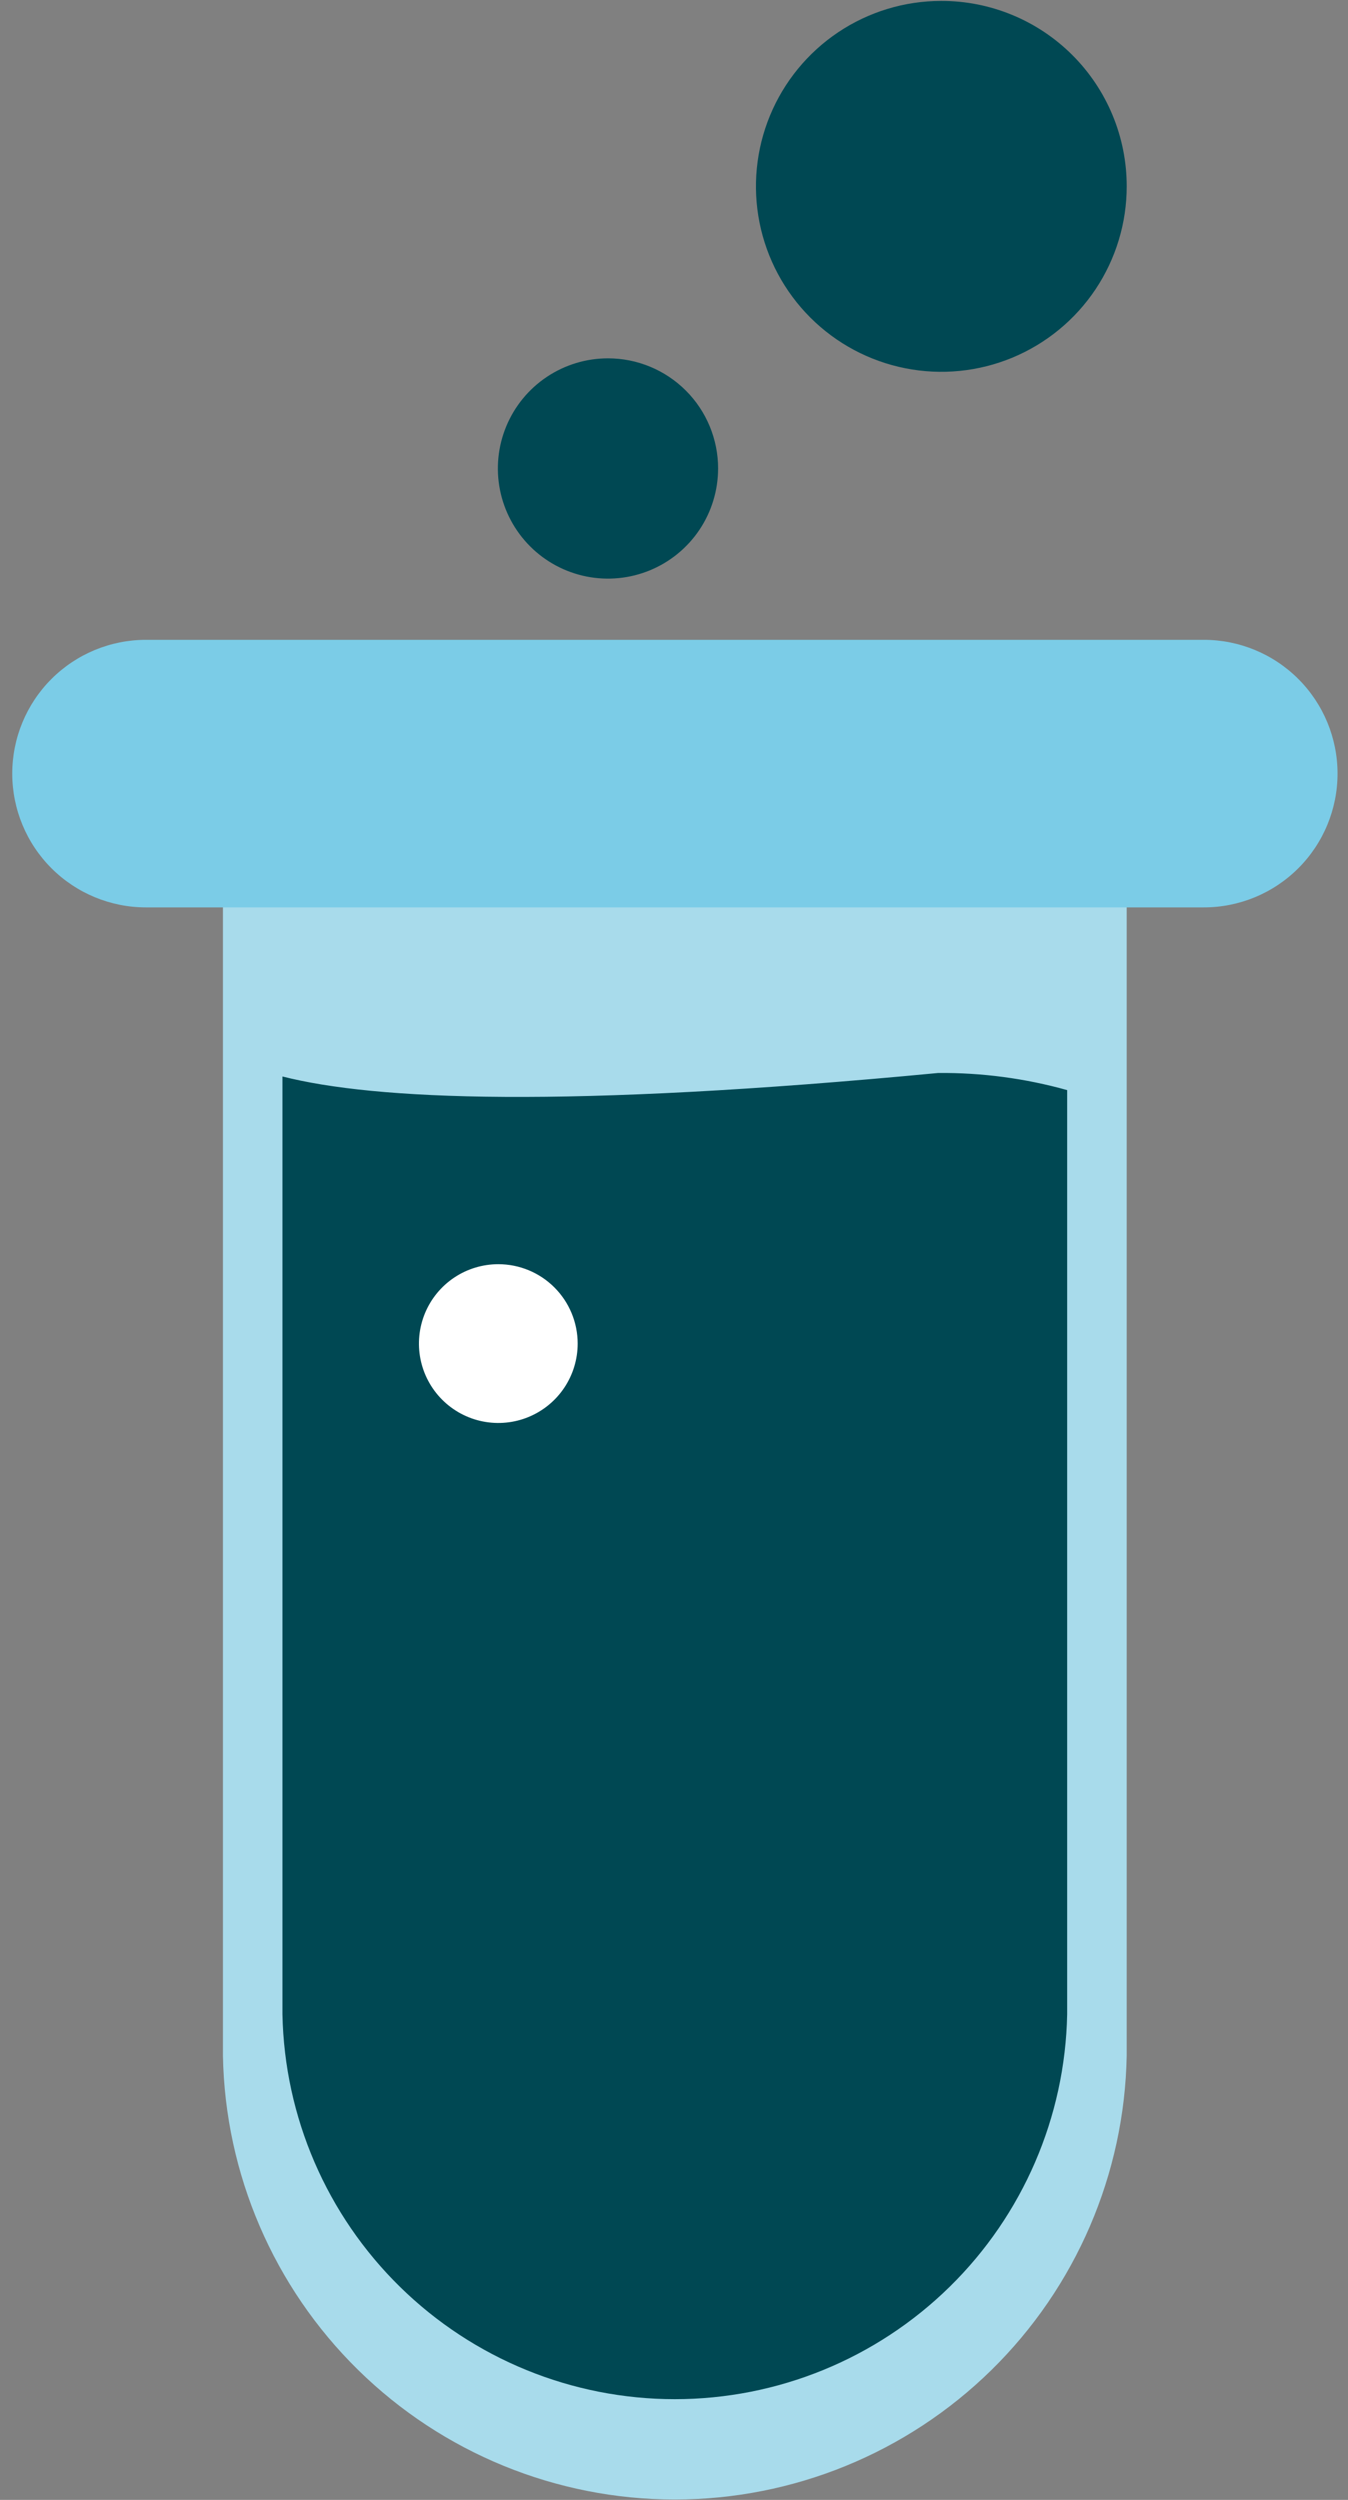<svg fill="none" height="165" viewBox="0 0 89 165" width="89" xmlns="http://www.w3.org/2000/svg"><rect x="0" y="0" width="89" height="165" fill="#808080" stroke="none"/><path d="m74.389 51.06v84.62c-.143 7.818-3.349 15.268-8.929 20.746-5.58 5.478-13.087 8.548-20.906 8.548-7.819 0-15.326-3.07-20.906-8.548s-8.786-12.928-8.929-20.746v-84.62z" fill="#a8dbeb"/><path d="m88.309 51.06c0 2.342-.93 4.588-2.586 6.244-1.656 1.656-3.902 2.586-6.244 2.586h-69.84c-2.342 0-4.588-.93-6.244-2.586-1.656-1.656-2.586-3.902-2.586-6.244 0-2.342.93-4.588 2.586-6.244 1.656-1.656 3.902-2.586 6.244-2.586h69.84c2.342 0 4.588.93 6.244 2.586 1.656 1.656 2.586 3.902 2.586 6.244z" fill="#7bcce7"/><g fill="#004853"><path d="m70.458 71.95v61c-.133 6.782-2.921 13.242-7.765 17.991-4.844 4.75-11.357 7.41-18.14 7.41s-13.297-2.66-18.14-7.41c-4.844-4.749-7.631-11.209-7.765-17.991v-61.9c6.09 1.55 18.6 2.12 43.29-.23 2.879-.027 5.747.354 8.52 1.13z"/><path d="m47.411 30.92c0 1.438-.426 2.843-1.225 4.039-.799 1.196-1.934 2.127-3.263 2.678-1.328.55-2.79.694-4.2.414-1.41-.281-2.706-.973-3.722-1.99-1.017-1.017-1.709-2.312-1.99-3.722-.281-1.41-.137-2.872.414-4.2.55-1.328 1.482-2.464 2.678-3.263 1.196-.799 2.601-1.225 4.039-1.225 1.928 0 3.777.766 5.141 2.129s2.129 3.212 2.129 5.141z"/><path d="m74.39 12.29c.002 2.421-.714 4.788-2.057 6.802-1.343 2.014-3.254 3.584-5.489 4.513-2.236.928-4.697 1.173-7.071.702-2.375-.47-4.557-1.634-6.27-3.345s-2.881-3.89-3.355-6.264c-.474-2.374-.234-4.835.691-7.073.925-2.237 2.492-4.15 4.504-5.497 2.012-1.347 4.378-2.066 6.798-2.068 1.608-.003 3.2.312 4.686.925 1.486.613 2.837 1.514 3.974 2.65 1.138 1.136 2.04 2.485 2.656 3.97s.933 3.077.933 4.685z"/></g><path d="m38.14 88.68c0 1.036-.307 2.049-.883 2.911-.576.862-1.394 1.533-2.352 1.93s-2.011.5-3.027.298-1.95-.701-2.683-1.434c-.733-.733-1.232-1.667-1.434-2.683-.202-1.016-.098-2.07.298-3.027s1.068-1.776 1.93-2.352 1.875-.883 2.911-.883c1.39 0 2.723.552 3.705 1.535.983.983 1.535 2.315 1.535 3.705z" fill="#fff"/></svg>